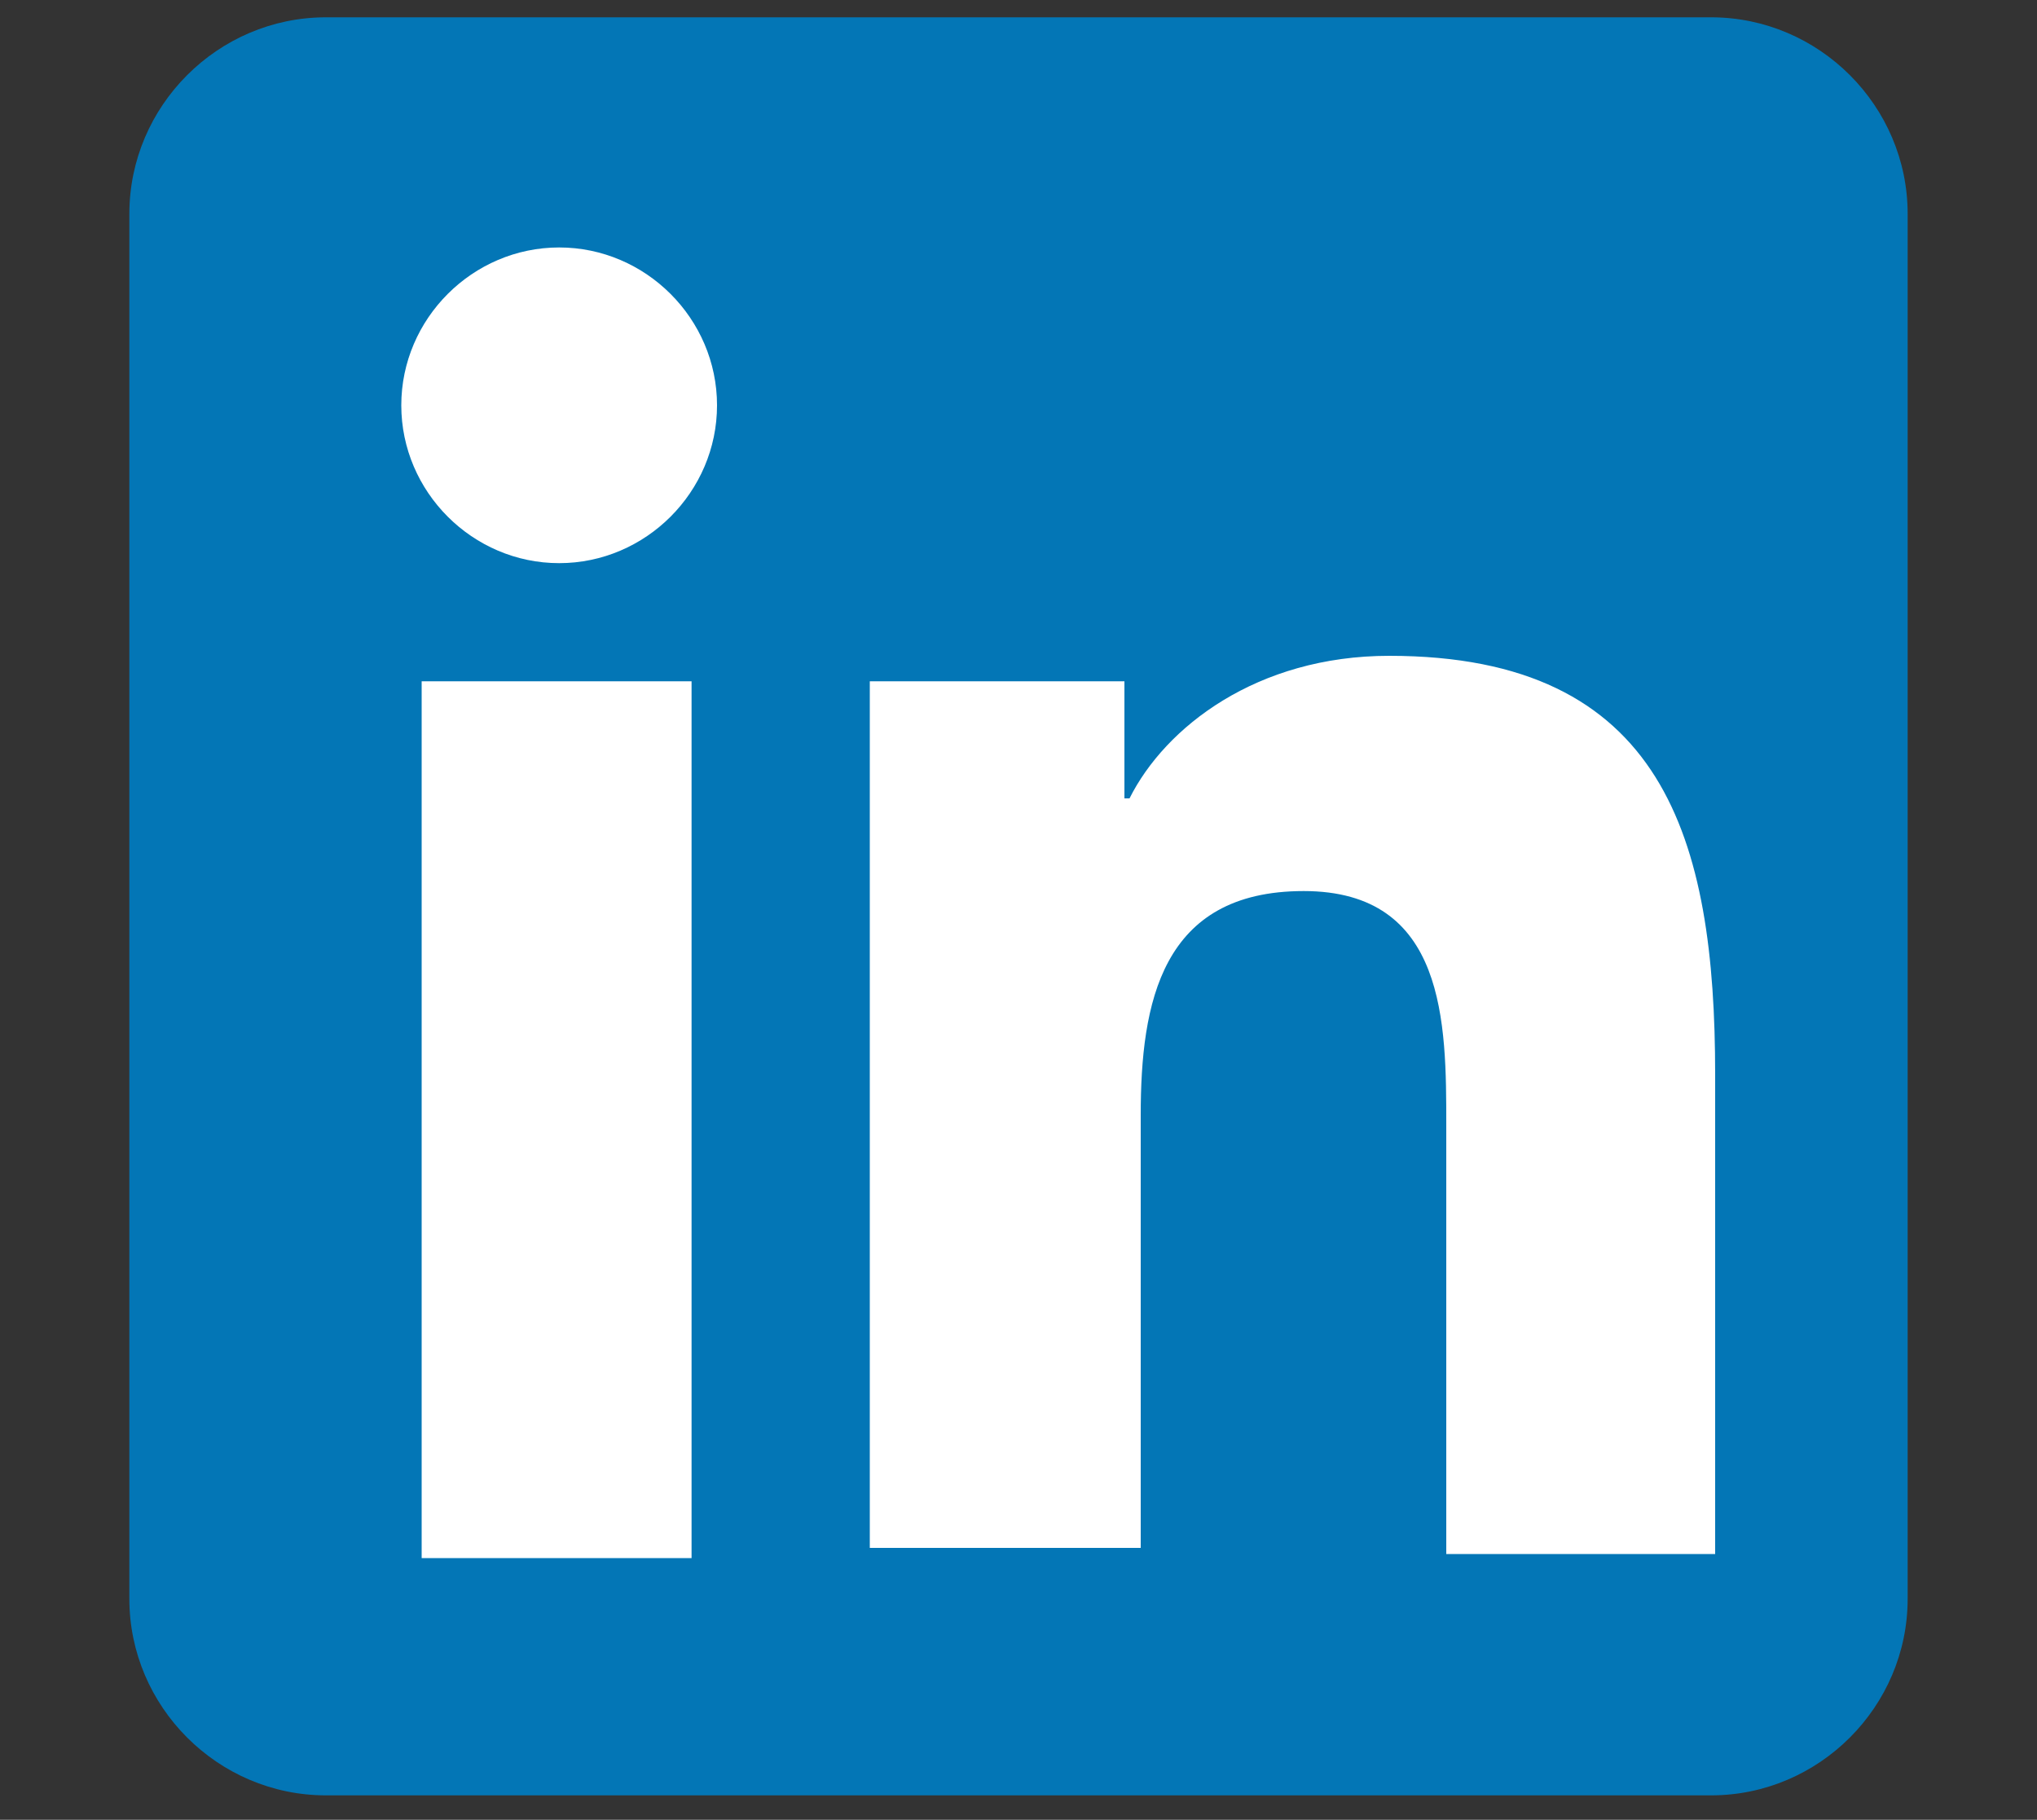 <?xml version="1.0" encoding="utf-8"?>
<!-- Generator: Adobe Illustrator 22.0.0, SVG Export Plug-In . SVG Version: 6.00 Build 0)  -->
<svg version="1.2" baseProfile="tiny" id="图层_1"
	 xmlns="http://www.w3.org/2000/svg" xmlns:xlink="http://www.w3.org/1999/xlink" x="0px" y="0px" viewBox="0 0 200 178.7"
	 xml:space="preserve">
<rect x="0" y="0" width="200" height="178.7" fill="#333333" stroke="none"/>
<path fill="#0376B6" d="M168,176.3H32c-10.6,0-19.3-8.7-19.3-19.3V21c0-10.6,8.7-19.3,19.3-19.3h136c10.6,0,19.3,8.7,19.3,19.3v136
	C187.3,167.6,178.6,176.3,168,176.3z"/>
<path display="none" d="M0,71.3h7.3v26.5h13.3v6.7H0V71.3z M23.9,82h6.9v22.5h-6.9V82z M27.5,70.7c2.2,0,4.1,1.8,4.1,4.1
	c0,2.2-1.8,4.1-4.1,4.1s-4.1-1.8-4.1-4.1C23.4,72.6,25.1,70.7,27.5,70.7 M60,71.3h7.1v19.9l7.8-9.2h8.6l-9.2,10.3l8.9,12.2h-8.8
	l-7.5-11.1v11.1H60L60,71.3z M34.8,82h6.7v3h0.1c0.9-1.8,3.3-3.7,6.7-3.7c7.1,0,8.4,4.7,8.4,10.7v12.3h-6.9v-11c0-2.6,0-6-3.7-6
	c-3.7,0-4.2,2.9-4.2,5.8v11.1h-6.9V82H34.8z"/>
<path display="none" d="M98.2,90.6c0-2.4-1.8-4.3-4.3-4.3c-3,0-4.7,2.1-5,4.3H98.2z M104.1,100.5c-2.2,2.9-5.9,4.4-9.5,4.4
	c-6.9,0-12.5-4.7-12.5-11.9s5.6-11.9,12.5-11.9c6.5,0,10.6,4.7,10.6,11.9v2.2H88.9c0.5,2.6,2.6,4.3,5.2,4.3c2.2,0,3.8-1.2,5-2.7
	L104.1,100.5z M119.6,87.3c-3.5,0-5.6,2.4-5.6,5.8c0,3.4,2.1,5.8,5.6,5.8c3.5,0,5.6-2.4,5.6-5.8C125.2,89.7,123.1,87.3,119.6,87.3
	 M131.6,104.5h-6.4v-3h-0.1c-1,1.6-3.8,3.5-6.9,3.5c-6.7,0-11.1-4.8-11.1-11.6c0-6.3,3.9-12,10.3-12c2.9,0,5.6,0.8,7.2,3h0.1V71.3
	h6.9C131.6,71.3,131.6,104.5,131.6,104.5z"/>
<path display="none" fill="#007BB6" d="M182.2,64.3h-40.1c-2,0-3.5,1.6-3.5,3.4V108c0,1.8,1.6,3.4,3.5,3.4h40.1c2,0,3.5-1.6,3.5-3.4
	V67.7C185.8,65.9,184.2,64.3,182.2,64.3z"/>
<path fill="#FFFFFF" d="M41.4,66.9h26.5V153H41.4V66.9z M54.9,24.3c8.5,0,15.5,7,15.5,15.5s-7,15.5-15.5,15.5s-15.5-7-15.5-15.5
	S46.4,24.3,54.9,24.3 M84.9,66.9h25.5v11.5h0.5c3.5-7,12.5-14,25.5-14c27,0,32,18,32,41.1v47.1H142v-42.1c0-10,0-23-14-23
	c-14,0-16,11-16,22V152H85.4V66.9H84.9z"/>
<path display="none" d="M195.3,100.7c1-0.1,1.6-0.7,1.6-1.6c0-1.2-0.7-1.7-2.1-1.7h-2.2v5.9h0.8v-2.6h1l1.6,2.5h0.9
	C196.9,103.2,195.3,100.7,195.3,100.7z M194.2,100h-1v-2h1.2c0.7,0,1.4,0.1,1.4,0.9C195.9,99.9,195.2,100,194.2,100L194.2,100z"/>
<path display="none" d="M194.4,94.8c-3.1,0-5.6,2.5-5.6,5.6s2.5,5.6,5.6,5.6s5.6-2.5,5.6-5.6C200,97.1,197.5,94.8,194.4,94.8z
	 M194.4,105.1c-2.6,0-4.7-2.1-4.7-4.8c0-2.7,2.1-4.8,4.7-4.8c2.6,0,4.7,2.1,4.7,4.8C199.2,103,197.1,105.1,194.4,105.1z"/>
</svg>
